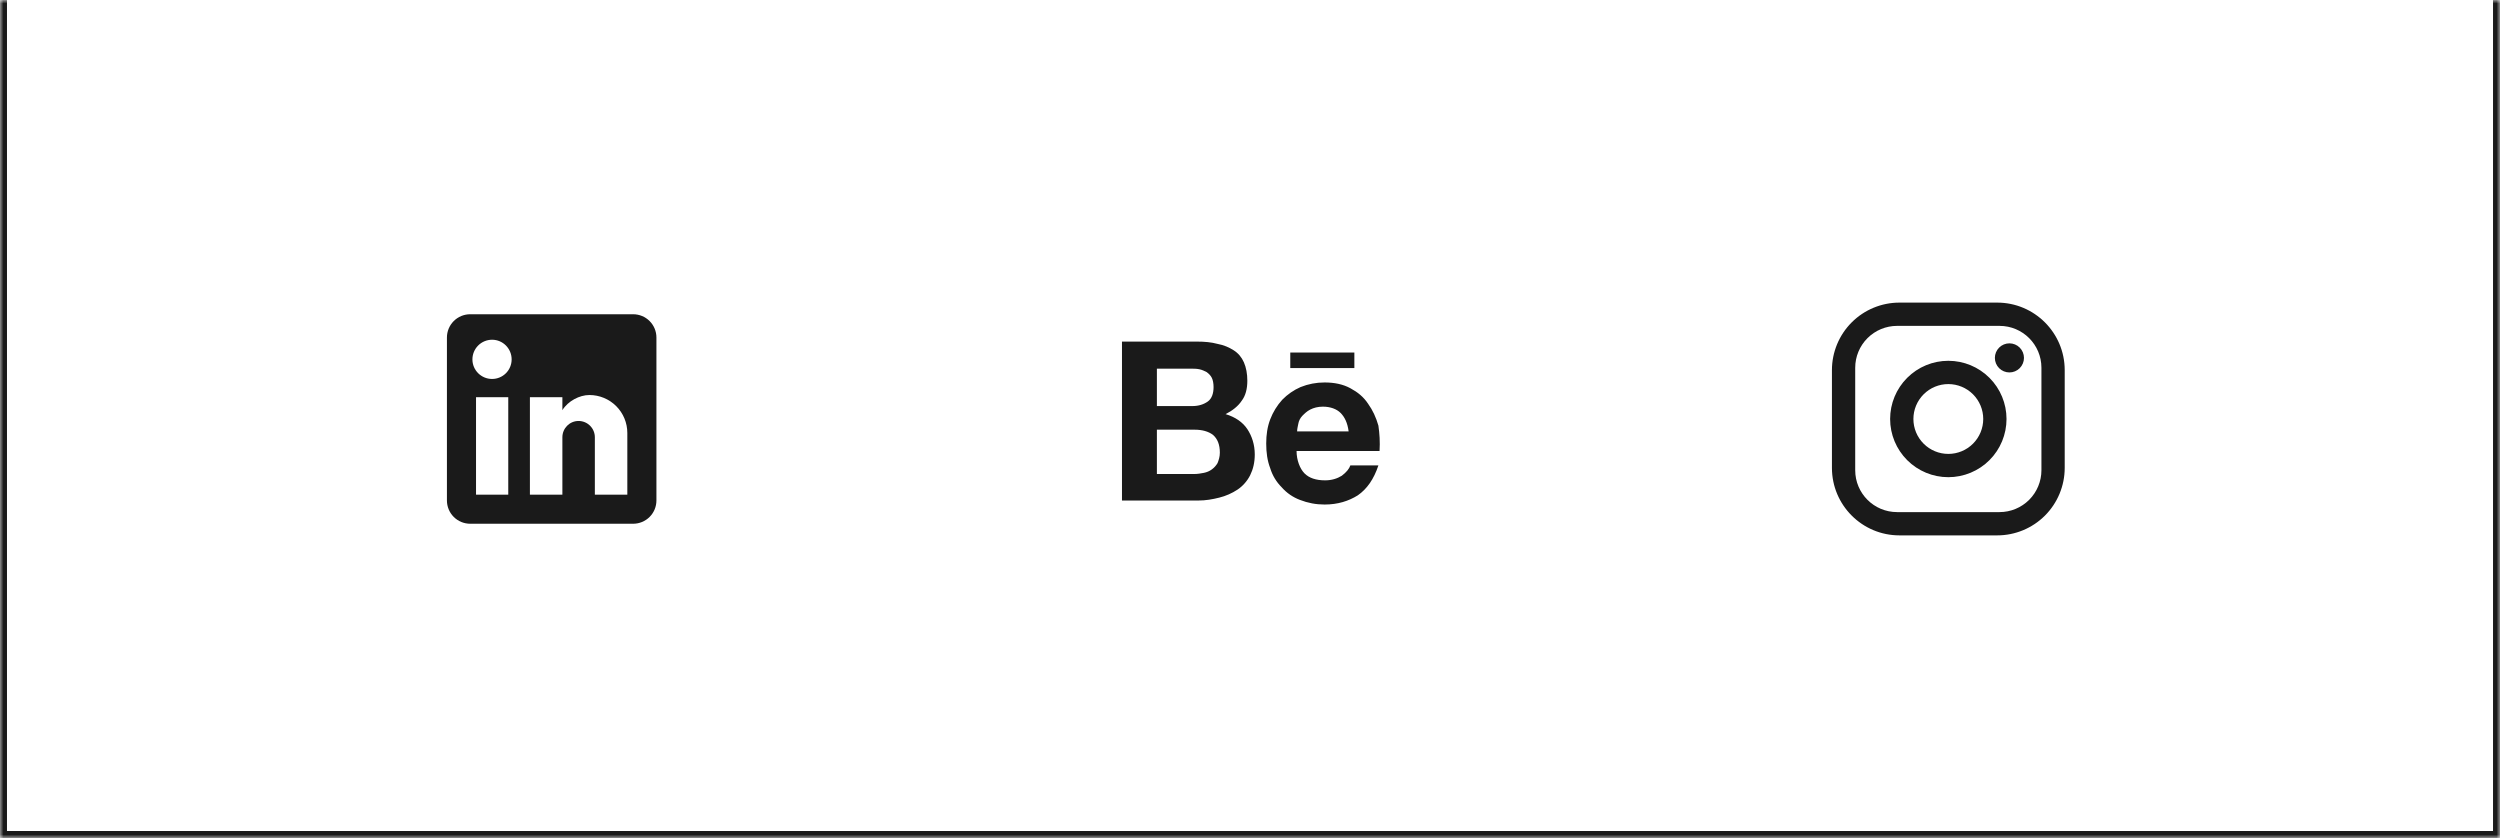 <svg width="358" height="120" viewBox="0 0 358 120" fill="none" xmlns="http://www.w3.org/2000/svg">
<mask id="path-1-inside-1_283_9292" fill="white">
<path d="M0 0H358V120H0V0Z"/>
</mask>
<path d="M0 0H358V120H0V0Z" fill="white"/>
<path d="M90.667 45C91.551 45 92.399 45.351 93.024 45.976C93.649 46.601 94 47.449 94 48.333V71.667C94 72.551 93.649 73.399 93.024 74.024C92.399 74.649 91.551 75 90.667 75H67.333C66.449 75 65.601 74.649 64.976 74.024C64.351 73.399 64 72.551 64 71.667V48.333C64 47.449 64.351 46.601 64.976 45.976C65.601 45.351 66.449 45 67.333 45H90.667ZM89.833 70.833V62C89.833 60.559 89.261 59.177 88.242 58.158C87.223 57.139 85.841 56.567 84.4 56.567C82.983 56.567 81.333 57.433 80.533 58.733V56.883H75.883V70.833H80.533V62.617C80.533 61.333 81.567 60.283 82.85 60.283C83.469 60.283 84.062 60.529 84.5 60.967C84.938 61.404 85.183 61.998 85.183 62.617V70.833H89.833ZM70.467 54.267C71.209 54.267 71.921 53.972 72.447 53.447C72.972 52.922 73.267 52.209 73.267 51.467C73.267 49.917 72.017 48.65 70.467 48.65C69.72 48.65 69.003 48.947 68.475 49.475C67.947 50.003 67.65 50.72 67.65 51.467C67.65 53.017 68.917 54.267 70.467 54.267ZM72.783 70.833V56.883H68.167V70.833H72.783Z" fill="#1A1A1A"/>
<path d="M171.405 48.916C172.47 48.916 173.455 48.999 174.355 49.246C175.257 49.411 175.995 49.741 176.65 50.153C177.307 50.566 177.798 51.143 178.125 51.884C178.453 52.626 178.618 53.534 178.618 54.523C178.618 55.678 178.372 56.666 177.798 57.408C177.307 58.151 176.487 58.809 175.503 59.304C176.897 59.718 177.962 60.459 178.618 61.449C179.273 62.438 179.683 63.674 179.683 65.076C179.683 66.231 179.437 67.219 179.027 68.044C178.618 68.869 177.962 69.611 177.223 70.106C176.421 70.637 175.535 71.027 174.602 71.259C173.618 71.508 172.635 71.673 171.652 71.673H160.667V48.916H171.405ZM170.748 58.149C171.65 58.149 172.388 57.903 172.962 57.491C173.535 57.079 173.782 56.336 173.782 55.429C173.782 54.934 173.698 54.441 173.535 54.111C173.372 53.781 173.125 53.533 172.798 53.286C172.47 53.121 172.142 52.956 171.732 52.874C171.322 52.791 170.913 52.791 170.42 52.791H165.667V58.151H170.75L170.748 58.149ZM170.995 67.879C171.487 67.879 171.978 67.796 172.388 67.714C172.798 67.631 173.208 67.468 173.535 67.219C173.869 66.978 174.148 66.669 174.355 66.313C174.518 65.901 174.683 65.406 174.683 64.829C174.683 63.674 174.355 62.849 173.7 62.273C173.043 61.778 172.142 61.531 171.077 61.531H165.667V67.881L170.995 67.879ZM186.815 67.796C187.47 68.456 188.453 68.786 189.765 68.786C190.667 68.786 191.487 68.539 192.142 68.128C192.798 67.633 193.208 67.138 193.372 66.644H197.388C196.732 68.621 195.748 70.023 194.438 70.931C193.125 71.754 191.568 72.249 189.683 72.249C188.477 72.253 187.281 72.029 186.158 71.589C185.148 71.21 184.246 70.588 183.535 69.776C182.774 69.017 182.211 68.082 181.897 67.054C181.487 65.983 181.322 64.829 181.322 63.509C181.322 62.273 181.487 61.119 181.897 60.046C182.291 59.013 182.875 58.063 183.618 57.244C184.367 56.476 185.257 55.859 186.24 55.429C187.334 54.989 188.504 54.765 189.683 54.769C191.077 54.769 192.307 55.018 193.372 55.594C194.438 56.171 195.257 56.831 195.912 57.821C196.568 58.728 197.062 59.799 197.388 60.954C197.552 62.108 197.633 63.263 197.552 64.581H185.667C185.667 65.901 186.158 67.138 186.815 67.798V67.796ZM191.978 59.139C191.405 58.563 190.503 58.233 189.437 58.233C188.7 58.233 188.125 58.399 187.633 58.646C187.142 58.893 186.815 59.223 186.487 59.553C186.184 59.871 185.984 60.273 185.912 60.706C185.83 61.119 185.748 61.449 185.748 61.778H193.125C192.962 60.541 192.552 59.718 191.978 59.139ZM184.765 50.483H193.945V52.709H184.767V50.483H184.765Z" fill="#1A1A1A"/>
<path d="M271.999 43.333H285.999C291.333 43.333 295.666 47.666 295.666 53V67C295.666 69.563 294.647 72.022 292.835 73.835C291.022 75.648 288.563 76.666 285.999 76.666H271.999C266.666 76.666 262.333 72.333 262.333 67V53C262.333 50.436 263.351 47.977 265.164 46.164C266.977 44.352 269.435 43.333 271.999 43.333ZM271.666 46.666C270.075 46.666 268.548 47.298 267.423 48.424C266.298 49.549 265.666 51.075 265.666 52.666V67.333C265.666 70.65 268.349 73.333 271.666 73.333H286.333C287.924 73.333 289.45 72.701 290.575 71.576C291.7 70.45 292.333 68.924 292.333 67.333V52.666C292.333 49.35 289.649 46.666 286.333 46.666H271.666ZM287.749 49.166C288.302 49.166 288.832 49.386 289.222 49.776C289.613 50.167 289.833 50.697 289.833 51.25C289.833 51.802 289.613 52.332 289.222 52.723C288.832 53.114 288.302 53.333 287.749 53.333C287.197 53.333 286.667 53.114 286.276 52.723C285.885 52.332 285.666 51.802 285.666 51.25C285.666 50.697 285.885 50.167 286.276 49.776C286.667 49.386 287.197 49.166 287.749 49.166ZM278.999 51.666C281.209 51.666 283.329 52.544 284.892 54.107C286.455 55.67 287.333 57.789 287.333 60C287.333 62.21 286.455 64.329 284.892 65.892C283.329 67.455 281.209 68.333 278.999 68.333C276.789 68.333 274.669 67.455 273.107 65.892C271.544 64.329 270.666 62.21 270.666 60C270.666 57.789 271.544 55.67 273.107 54.107C274.669 52.544 276.789 51.666 278.999 51.666ZM278.999 55C277.673 55 276.401 55.526 275.464 56.464C274.526 57.402 273.999 58.674 273.999 60C273.999 61.326 274.526 62.597 275.464 63.535C276.401 64.473 277.673 65 278.999 65C280.325 65 281.597 64.473 282.535 63.535C283.472 62.597 283.999 61.326 283.999 60C283.999 58.674 283.472 57.402 282.535 56.464C281.597 55.526 280.325 55 278.999 55Z" fill="#1A1A1A"/>
<path d="M358 120V121H359V120H358ZM0 120H-1V121H0V120ZM357 0V120H359V0H357ZM358 119H0V121H358V119ZM1 120V0H-1V120H1Z" fill="#1A1A1A" mask="url(#path-1-inside-1_283_9292)"/>
</svg>
